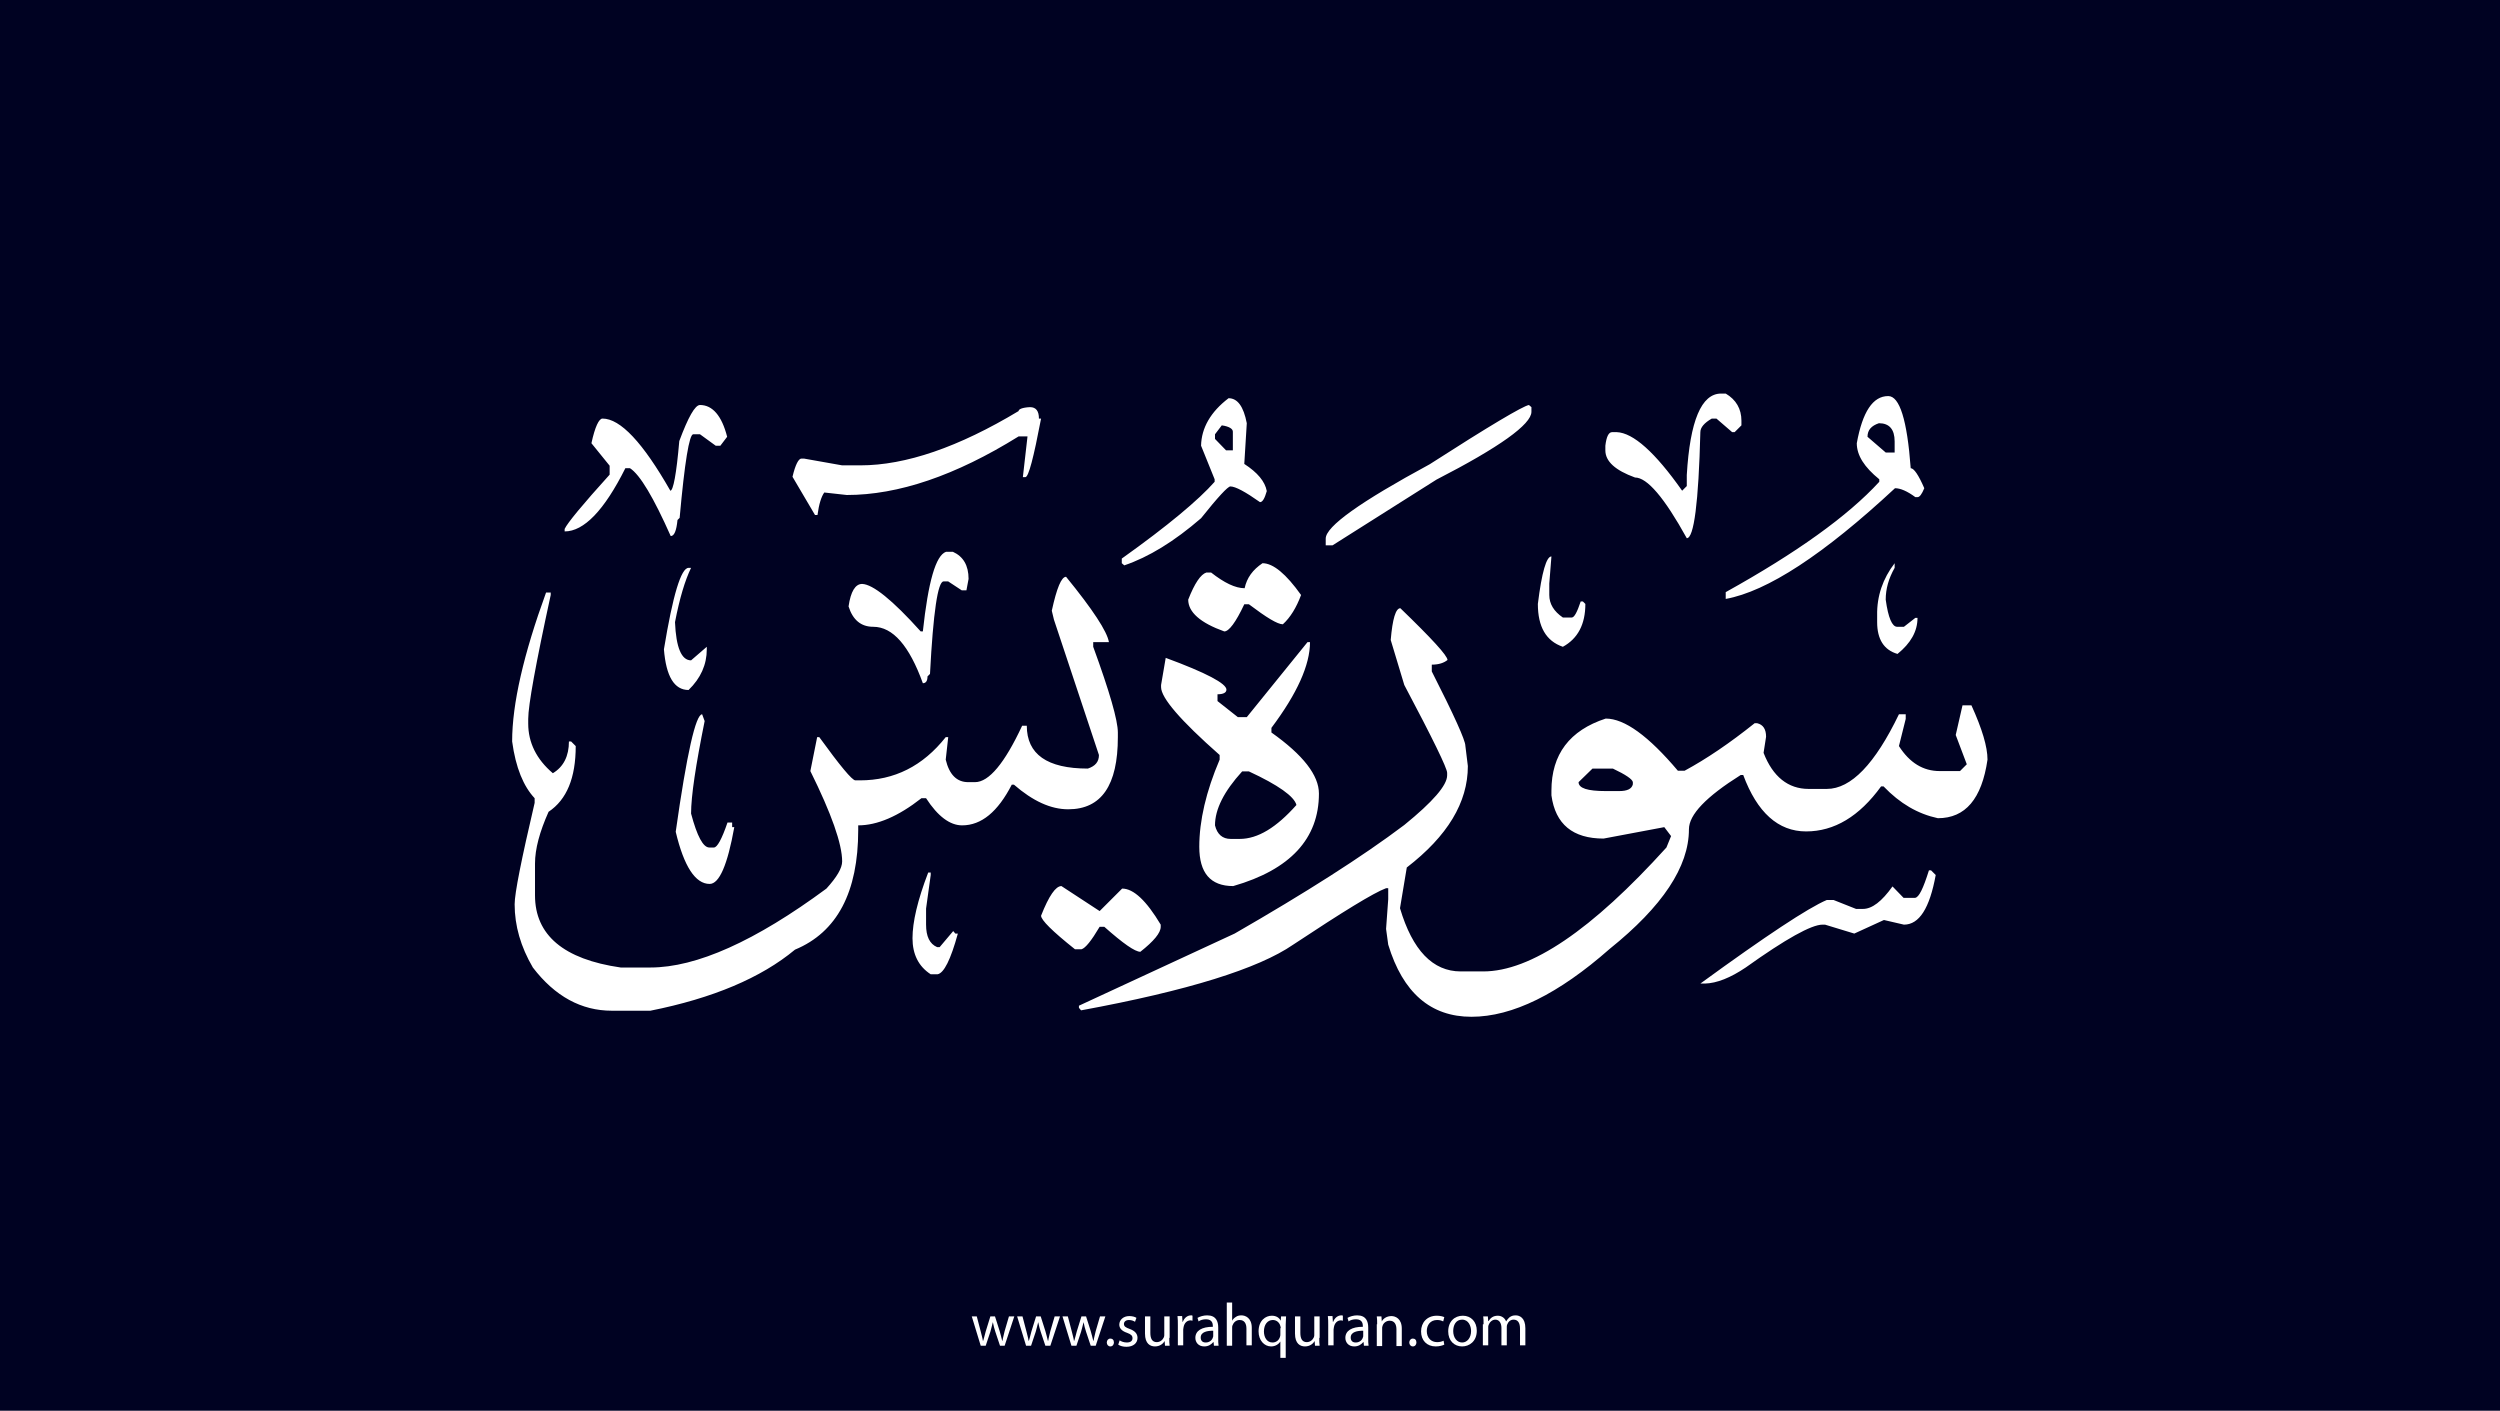 <?xml version="1.0" encoding="utf-8"?>
<!-- Generator: Adobe Illustrator 25.2.3, SVG Export Plug-In . SVG Version: 6.00 Build 0)  -->
<svg version="1.1" xmlns="http://www.w3.org/2000/svg" xmlns:xlink="http://www.w3.org/1999/xlink" x="0px" y="0px"
	 viewBox="0 0 700 395" style="enable-background:new 0 0 700 395;" xml:space="preserve">
<style type="text/css">
	.st0{fill:#000222;}
	.st1{fill:#FFFFFF;}
</style>
<g id="Layer_1">
	<rect class="st0" width="700" height="395"/>
</g>
<g id="Layer_3">
	<g>
		<path class="st1" d="M273.5,368.6l1.1,4.2c0.2,0.9,0.5,1.8,0.6,2.6h0.1c0.2-0.8,0.5-1.7,0.7-2.6l1.3-4.2h1.3l1.3,4.1
			c0.3,1,0.5,1.9,0.7,2.7h0.1c0.1-0.8,0.4-1.7,0.6-2.7l1.2-4.1h1.5l-2.7,8.2H280l-1.3-3.9c-0.3-0.9-0.5-1.7-0.7-2.7h0
			c-0.2,1-0.5,1.8-0.7,2.7l-1.3,3.9h-1.4l-2.5-8.2H273.5z"/>
		<path class="st1" d="M286.3,368.6l1.1,4.2c0.2,0.9,0.5,1.8,0.6,2.6h0.1c0.2-0.8,0.5-1.7,0.7-2.6l1.3-4.2h1.3l1.3,4.1
			c0.3,1,0.5,1.9,0.7,2.7h0.1c0.1-0.8,0.4-1.7,0.6-2.7l1.2-4.1h1.5l-2.7,8.2h-1.4l-1.3-3.9c-0.3-0.9-0.5-1.7-0.7-2.7h0
			c-0.2,1-0.5,1.8-0.7,2.7l-1.3,3.9h-1.4l-2.5-8.2H286.3z"/>
		<path class="st1" d="M299,368.6l1.1,4.2c0.2,0.9,0.5,1.8,0.6,2.6h0.1c0.2-0.8,0.5-1.7,0.7-2.6l1.3-4.2h1.3l1.3,4.1
			c0.3,1,0.5,1.9,0.7,2.7h0.1c0.1-0.8,0.4-1.7,0.6-2.7l1.2-4.1h1.5l-2.7,8.2h-1.4l-1.3-3.9c-0.3-0.9-0.5-1.7-0.7-2.7h0
			c-0.2,1-0.5,1.8-0.7,2.7l-1.3,3.9h-1.4l-2.5-8.2H299z"/>
		<path class="st1" d="M309.9,375.9c0-0.6,0.4-1.1,1-1.1c0.6,0,1,0.4,1,1.1c0,0.6-0.4,1.1-1,1.1C310.3,377,309.9,376.5,309.9,375.9z
			"/>
		<path class="st1" d="M313.5,375.3c0.4,0.3,1.2,0.6,2,0.6c1.1,0,1.6-0.5,1.6-1.2c0-0.7-0.4-1.1-1.5-1.5c-1.5-0.5-2.2-1.3-2.2-2.3
			c0-1.3,1.1-2.4,2.8-2.4c0.8,0,1.6,0.2,2,0.5l-0.4,1.1c-0.3-0.2-0.9-0.5-1.7-0.5c-0.9,0-1.4,0.5-1.4,1.1c0,0.7,0.5,1,1.6,1.4
			c1.4,0.5,2.2,1.3,2.2,2.5c0,1.4-1.1,2.5-3.1,2.5c-0.9,0-1.7-0.2-2.3-0.6L313.5,375.3z"/>
		<path class="st1" d="M327.4,374.6c0,0.9,0,1.6,0.1,2.2h-1.3l-0.1-1.3h0c-0.4,0.7-1.3,1.5-2.7,1.5c-1.3,0-2.8-0.7-2.8-3.6v-4.8h1.5
			v4.6c0,1.6,0.5,2.6,1.8,2.6c1,0,1.7-0.7,2-1.4c0.1-0.2,0.1-0.5,0.1-0.8v-5h1.5V374.6z"/>
		<path class="st1" d="M329.8,371.1c0-1,0-1.8-0.1-2.6h1.3l0.1,1.6h0.1c0.4-1.1,1.3-1.8,2.3-1.8c0.2,0,0.3,0,0.4,0.1v1.4
			c-0.2,0-0.3-0.1-0.5-0.1c-1.1,0-1.8,0.8-2,1.9c0,0.2-0.1,0.4-0.1,0.7v4.4h-1.5V371.1z"/>
		<path class="st1" d="M339.9,376.8l-0.1-1h-0.1c-0.5,0.6-1.3,1.2-2.5,1.2c-1.7,0-2.5-1.2-2.5-2.4c0-2,1.8-3.1,4.9-3.1v-0.2
			c0-0.7-0.2-1.9-1.9-1.9c-0.8,0-1.6,0.2-2.1,0.6l-0.3-1c0.7-0.4,1.7-0.7,2.7-0.7c2.5,0,3.1,1.7,3.1,3.4v3.1c0,0.7,0,1.4,0.1,2
			H339.9z M339.7,372.6c-1.6,0-3.5,0.3-3.5,1.9c0,1,0.6,1.4,1.4,1.4c1.1,0,1.8-0.7,2-1.4c0.1-0.2,0.1-0.3,0.1-0.5V372.6z"/>
		<path class="st1" d="M343.5,364.7h1.5v5.1h0c0.2-0.4,0.6-0.8,1.1-1.1c0.4-0.3,1-0.4,1.5-0.4c1.1,0,2.9,0.7,2.9,3.5v4.9H349v-4.7
			c0-1.3-0.5-2.4-1.9-2.4c-1,0-1.7,0.7-2,1.5c-0.1,0.2-0.1,0.4-0.1,0.7v5h-1.5V364.7z"/>
		<path class="st1" d="M358.6,375.5L358.6,375.5c-0.5,0.8-1.4,1.5-2.7,1.5c-1.9,0-3.5-1.7-3.5-4.2c0-3.1,2-4.4,3.7-4.4
			c1.3,0,2.1,0.6,2.5,1.4h0l0.1-1.2h1.4c0,0.7-0.1,1.4-0.1,2.3v9.3h-1.5V375.5z M358.6,371.9c0-0.2,0-0.4-0.1-0.6
			c-0.2-0.9-1-1.7-2.1-1.7c-1.5,0-2.5,1.3-2.5,3.2c0,1.6,0.8,3.1,2.4,3.1c1,0,1.8-0.6,2.1-1.6c0.1-0.2,0.1-0.5,0.1-0.7V371.9z"/>
		<path class="st1" d="M369.4,374.6c0,0.9,0,1.6,0.1,2.2h-1.3l-0.1-1.3h0c-0.4,0.7-1.3,1.5-2.7,1.5c-1.3,0-2.8-0.7-2.8-3.6v-4.8h1.5
			v4.6c0,1.6,0.5,2.6,1.8,2.6c1,0,1.7-0.7,2-1.4c0.1-0.2,0.1-0.5,0.1-0.8v-5h1.5V374.6z"/>
		<path class="st1" d="M371.9,371.1c0-1,0-1.8-0.1-2.6h1.3l0.1,1.6h0.1c0.4-1.1,1.3-1.8,2.3-1.8c0.2,0,0.3,0,0.4,0.1v1.4
			c-0.2,0-0.3-0.1-0.5-0.1c-1.1,0-1.8,0.8-2,1.9c0,0.2-0.1,0.4-0.1,0.7v4.4h-1.5V371.1z"/>
		<path class="st1" d="M381.9,376.8l-0.1-1h-0.1c-0.5,0.6-1.3,1.2-2.5,1.2c-1.7,0-2.5-1.2-2.5-2.4c0-2,1.8-3.1,4.9-3.1v-0.2
			c0-0.7-0.2-1.9-1.9-1.9c-0.8,0-1.6,0.2-2.1,0.6l-0.3-1c0.7-0.4,1.7-0.7,2.7-0.7c2.5,0,3.1,1.7,3.1,3.4v3.1c0,0.7,0,1.4,0.1,2
			H381.9z M381.7,372.6c-1.6,0-3.5,0.3-3.5,1.9c0,1,0.6,1.4,1.4,1.4c1.1,0,1.8-0.7,2-1.4c0.1-0.2,0.1-0.3,0.1-0.5V372.6z"/>
		<path class="st1" d="M385.6,370.8c0-0.9,0-1.5-0.1-2.2h1.3l0.1,1.4h0c0.4-0.8,1.4-1.5,2.7-1.5c1.1,0,2.9,0.7,2.9,3.5v4.9h-1.5
			v-4.7c0-1.3-0.5-2.4-1.9-2.4c-1,0-1.8,0.7-2,1.5c-0.1,0.2-0.1,0.4-0.1,0.7v4.9h-1.5V370.8z"/>
		<path class="st1" d="M394.6,375.9c0-0.6,0.4-1.1,1-1.1c0.6,0,1,0.4,1,1.1c0,0.6-0.4,1.1-1,1.1C395,377,394.6,376.5,394.6,375.9z"
			/>
		<path class="st1" d="M404.4,376.5c-0.4,0.2-1.3,0.5-2.4,0.5c-2.5,0-4.1-1.7-4.1-4.2c0-2.5,1.7-4.4,4.4-4.4c0.9,0,1.7,0.2,2.1,0.4
			l-0.3,1.2c-0.4-0.2-0.9-0.4-1.7-0.4c-1.9,0-2.9,1.4-2.9,3.1c0,1.9,1.2,3.1,2.9,3.1c0.8,0,1.4-0.2,1.8-0.4L404.4,376.5z"/>
		<path class="st1" d="M413.5,372.6c0,3-2.1,4.4-4.1,4.4c-2.2,0-3.9-1.6-3.9-4.2c0-2.8,1.8-4.4,4.1-4.4
			C411.9,368.4,413.5,370.1,413.5,372.6z M406.9,372.7c0,1.8,1,3.2,2.5,3.2c1.4,0,2.5-1.3,2.5-3.2c0-1.4-0.7-3.2-2.5-3.2
			S406.9,371.1,406.9,372.7z"/>
		<path class="st1" d="M415.4,370.8c0-0.9,0-1.5-0.1-2.2h1.3l0.1,1.3h0.1c0.5-0.8,1.2-1.5,2.6-1.5c1.1,0,2,0.7,2.3,1.6h0
			c0.3-0.5,0.6-0.8,0.9-1.1c0.5-0.4,1-0.6,1.8-0.6c1.1,0,2.7,0.7,2.7,3.6v4.8h-1.5v-4.7c0-1.6-0.6-2.5-1.8-2.5
			c-0.9,0-1.5,0.6-1.8,1.4c-0.1,0.2-0.1,0.5-0.1,0.7v5.1h-1.5v-4.9c0-1.3-0.6-2.3-1.7-2.3c-0.9,0-1.6,0.7-1.9,1.5
			c-0.1,0.2-0.1,0.5-0.1,0.7v5h-1.5V370.8z"/>
	</g>
</g>
<g id="Layer_4">
	<path class="st1" d="M481.9,110.2h1.3c2.9,1.7,4.4,4.3,4.4,7.6v1.3l-1.9,1.9H485l-4.4-3.8h-1.3c-2.1,1.2-3.2,2.5-3.2,3.8
		c-0.5,19.8-1.8,29.7-3.8,29.7c-6.3-11.4-11.1-17-14.5-17c-5.5-2-8.3-4.5-8.3-7.6v-1.3c0.3-2.5,0.9-3.8,1.9-3.8h1.3
		c4.6,0.2,10.7,5.6,18.3,16.4l1.3-1.3V133C473.2,117.8,476.4,110.2,481.9,110.2z M528.7,110.9c3.2,0,5.3,6.7,6.3,20.2
		c0.9,0,2.2,1.9,3.8,5.6c-0.7,1.7-1.3,2.5-1.9,2.5h-0.6c-2.3-1.7-4.2-2.5-5.7-2.5c-20,18.6-35.8,28.9-47.4,31v-1.9
		c19.8-11,34.2-21.3,43-30.9v-0.7c-4.2-3.4-6.3-6.7-6.3-10.1C521.5,115.3,524.4,110.9,528.7,110.9z M344,111.5c2.5,0,4.2,2.3,5.1,7
		l-0.7,11.4c3.7,2.4,5.8,4.9,6.3,7.6c-0.6,2.1-1.2,3.1-1.9,3.1c-4.1-2.9-6.9-4.4-8.3-4.4c-0.7,0-3.5,3-8.2,8.9
		c-7.5,6.5-14.7,10.9-21.5,13.2l-0.7-0.6v-1.3c12.9-9.2,21.5-16.4,26-21.5v-0.7l-3.8-9.4C336.4,119.8,339,115.3,344,111.5z
		 M196,113.4c3.5,0,6.1,3,7.6,8.9l-1.9,2.5h-1.3l-4.4-3.2h-1.9c-1.1,0-2.4,7.8-3.8,23.4l-0.6,0.6c-0.3,3-0.9,4.5-1.9,4.5
		c-4.8-10.8-8.6-17.2-11.4-19h-1.3c-5.9,11.8-11.6,17.7-17,17.7v-0.7c0.8-1.7,5-6.8,12.6-15.2v-2.5l-5.1-6.3c1-4.6,2.1-6.9,3.1-6.9
		c5,0,11.3,6.7,19,20.2c0.8,0,1.7-4.6,2.5-13.9C192.7,116.8,194.6,113.4,196,113.4z M428.1,113.4l0.7,0.6v1.3c0,3.5-8.9,9.9-26.6,19
		l-29.1,18.4h-1.9v-1.9c0-3.4,9.7-10.3,29.1-20.8C417.1,119.2,426.4,113.7,428.1,113.4z M288.4,114c1.7,0,2.5,1.1,2.5,3.2h0.6
		c-2.1,11-3.5,16.4-4.4,16.4h-0.7l1.3-11.4h-2.5c-17.7,11-33.7,16.4-48.1,16.4l-6.3-0.7c-0.8,1.1-1.5,3.2-1.9,6.3h-0.7l-6.3-10.7
		c0.8-3.4,1.7-5.1,2.5-5.1h0.7l10.7,1.9h5.1c12.7,0,27.5-5.1,44.3-15.2C285.2,114.6,286.2,114.1,288.4,114z M522.9,122.3l5.1,4.4
		h2.5v-3.1c0-3.4-1.5-5.1-4.4-5.1C524,119.2,522.9,120.4,522.9,122.3z M342.1,119.1l-1.9,2.5v1.3l3.1,3.2h1.9V121
		C345.3,120.1,344.2,119.4,342.1,119.1z M264.9,154.5h1.9c2.9,1.3,4.4,3.8,4.4,7.6l-0.6,3.2h-1.3l-3.8-2.5h-1.3
		c-1.6,0-2.9,8.6-3.8,25.9l-0.7,0.7c0,1.2-0.4,1.9-1.3,1.9c-3.8-10.5-8.4-15.8-13.9-15.8c-3.4,0-5.7-1.9-6.9-5.7
		c0.6-4.2,1.9-6.3,3.8-6.3c3,0.1,8.5,4.5,16.4,13.3h0.6C259.9,162.9,262,155.5,264.9,154.5z M434.4,155.8l-0.6,7.6v3.2
		c0,2.5,1.3,4.6,3.8,6.3h2.5c0.7,0,1.5-1.5,2.5-4.5h0.6l0.7,0.7c0,5.7-2.1,9.7-6.3,12c-4.7-1.6-7-5.6-7-12
		C431.7,160.2,433,155.8,434.4,155.8z M353.5,157.7c3,0,6.6,3,10.8,8.9c-1.3,3.5-3,6.3-5.1,8.2c-1.5,0-4.6-1.9-9.5-5.6h-1.3
		c-2.4,5.1-4.3,7.6-5.6,7.6c-6.7-2.4-10.1-5.4-10.1-8.9c1.8-4.6,3.5-7.1,5.1-7.6h1.3c3.7,2.9,6.8,4.4,9.4,4.4
		C349.1,161.8,350.8,159.5,353.5,157.7z M530.5,157.7v1.3c-1.7,3-2.5,5.9-2.5,8.9c0.7,5.1,1.8,7.6,3.2,7.6h1.9l3.2-2.5h0.6
		c0,3.8-1.9,7.1-5.6,10.1c-3.8-1.1-5.7-4.1-5.7-8.9v-1.9C525.5,166.9,527.2,162,530.5,157.7z M192.8,159h0.7
		c-1.7,3.5-3.2,8.5-4.5,15.2c0.3,7.1,1.8,10.7,4.5,10.7l4.4-3.8v0.7c0,4.3-1.7,8.1-5.1,11.4c-4,0-6.3-3.8-6.9-11.4
		C188.4,166.6,190.7,159,192.8,159z M298.5,161.5c7.5,9.2,11.5,15.3,12,18.3h-4.4v1.3c4.6,12.6,6.9,20.6,6.9,24v1.3
		c0,13.5-4.6,20.2-13.9,20.2c-4.9,0-9.9-2.3-15.2-6.9h-0.6c-3.9,7.6-8.5,11.4-13.9,11.4c-3.4,0-6.8-2.5-10.1-7.6H258
		c-6.5,5.1-12.4,7.6-17.7,7.6v1.3c0,17.4-5.9,28.6-17.7,33.5c-9.5,7.9-23,13.6-40.5,17.1h-10.8c-8.5,0-15.9-4-22.1-12.1
		c-3.4-5.8-5.1-11.7-5.1-17.7c0-3.1,1.9-12.6,5.6-28.4v-1.3c-3.1-3.3-5.3-8.5-6.3-15.9c0-10.5,3.2-24.4,9.5-41.7h1.3v0.7
		c-4.2,19.3-6.3,30.9-6.3,34.7v1.3c0,5.3,2.3,10,6.9,13.9c3-1.8,4.5-4.8,4.5-8.9h0.6l1.3,1.3c0,8.9-2.5,15-7.6,18.4
		c-2.5,5.6-3.8,10.4-3.8,14.5v8.9c0,11.1,8,17.9,24,20.2h8.3c12.9,0,29.4-7.4,49.3-22.1c2.9-3.2,4.4-5.7,4.4-7.6
		c0-4.9-3-13.4-8.9-25.3l1.9-9.5h0.6c5.8,8,9.2,12.1,10.1,12.1h1.3c9.6,0,17.6-4,24-12.1h0.7l-0.7,6.3c1,4.2,3.1,6.3,6.3,6.3h1.9
		c3.9,0,8.3-5.3,13.2-15.8h1.3c0,8,5.7,12,17.1,12c2.1-0.7,3.1-1.9,3.1-3.8l-12.6-37.9l-0.6-2.5
		C295.9,164.6,297.2,161.5,298.5,161.5z M392.1,170.3c8.8,8.5,13.2,13.3,13.2,14.5c-1,0.8-2.4,1.3-4.4,1.3v1.9
		c6.3,12.4,9.4,19.3,9.4,20.8l0.7,5.7c0,10.2-5.7,19.6-17.1,28.4l-1.9,11.4c3.5,11.8,9.2,17.7,17,17.7h6.3
		c13.3,0,30.4-11.6,51.3-34.7l1.3-3.2l-1.9-2.5l-17,3.2c-8.6,0-13.5-4-14.6-12.1v-1.3c0-10.2,5.1-16.9,15.2-20.2
		c5.3,0,12,4.9,20.2,14.6h1.9c6.1-3.3,12.6-7.7,19.6-13.3h0.7c1.7,0.4,2.5,1.7,2.5,3.8l-0.7,4.5c2.6,6.7,6.9,10.1,12.6,10.1h5.1
		c6.8,0,13.5-7,20.2-20.9h1.9v1.3l-1.9,7.6c3,4.7,6.8,7,11.4,7h5.7l1.9-1.9l-3.1-8.2l1.9-8.3h2.5c3,6.6,4.5,11.6,4.5,15.2
		c-1.6,11-6.2,16.4-13.9,16.4c-5.6-1.2-10.6-4.1-15.2-8.9h-0.7c-6.1,8.4-13.1,12.6-21,12.6c-7.8,0-13.7-5.3-17.6-15.8h-0.7
		c-9.7,6.1-14.5,11.1-14.5,15.2c0,10.5-7.4,21.6-22.2,33.5c-14.3,12.6-27.2,19-38.7,19c-11.4,0-19.2-6.7-23.3-20.2l-0.6-4.4l0.6-8.3
		v-3.1h-0.6c-3.5,1.3-12.1,6.6-26,15.8c-9.7,6.7-29.5,12.9-59.4,18.4l-0.6-0.7v-0.6l43.6-20.2c19.8-11.4,35.7-21.5,47.5-30.4
		c8-6.5,12-11.1,12-13.9v-0.7c0-1.3-4-9.5-12-24.6l-3.8-12.6C389.9,173.3,390.8,170.3,392.1,170.3z M366.1,179.8h0.7
		c0,6.4-3.6,14.4-10.8,24v1.3c8.9,6.3,13.3,12,13.3,17.1c0,12.6-8,21.3-24,25.9c-6.4,0-9.5-3.7-9.5-11s1.9-15.5,5.7-24.4v-1.3
		c-11-9.7-16.4-16-16.4-19v-0.6l1.3-7.6c11.4,4.2,17,7.2,17,8.9c0,0.8-0.8,1.3-2.5,1.3v1.9l5.7,4.5h2.5L366.1,179.8z M196.6,200
		l0.7,1.9c-2.5,12.4-3.8,21-3.8,25.9c1.7,6.4,3.4,9.5,5.1,9.5h1.3c0.9,0,2.2-2.3,3.8-7h1.3v1.3h0.6c-1.9,10.6-4.2,15.9-6.9,15.9
		c-4,0-7.2-4.9-9.5-14.6C192.3,211,194.8,200,196.6,200z M442,219c0,1.7,2.5,2.5,7.6,2.5h3.8c2.2,0,3.5-0.6,3.8-1.9V219
		c-0.1-0.8-2-2.1-5.6-3.8h-5.7L442,219z M340.2,231.1c0.6,2.5,2.1,3.8,4.4,3.8h2.5c5.1,0,10.3-3.2,15.9-9.5
		c-0.6-2.4-5.1-5.6-13.3-9.4h-1.9C342.7,221.6,340.2,226.6,340.2,231.1z M540.1,243.7h0.6l1.3,1.3c-1.7,9.3-4.6,13.9-8.9,13.9
		l-5.6-1.3l-8.3,3.8l-8.2-2.5h-0.7c-3.1,0-10.3,4-21.5,12c-4.3,2.9-8.1,4.4-11.4,4.5h-1.3c18.4-13.4,30.2-21.2,35.4-23.4h1.9
		l6.3,2.5h1.9c2.6,0,5.3-2.1,8.3-6.3l3.1,3.2h3.2C537.3,251.3,538.5,248.8,540.1,243.7z M259.9,244.3h0.7v0.7l-1.3,9.4v4.5
		c0,3.3,1,5.4,3.1,6.3h0.7l3.8-4.5l0.6,0.7h0.7c-2,7.3-3.9,11.1-5.7,11.4h-1.9c-3.4-2.2-5.1-5.6-5.1-10.1S256.9,252.1,259.9,244.3z
		 M297.2,248.1l10.7,7l6.3-6.3c3.2,0,6.8,3.4,10.8,10.1v0.6c0,1.7-1.9,4-5.7,7c-1.5,0-4.8-2.3-10.1-7h-1.3c-2.3,3.9-4,6-5.1,6.3H301
		c-6.4-5.1-9.5-8.2-9.5-9.4C293.7,250.8,295.6,248.1,297.2,248.1z"/>
</g>
</svg>
